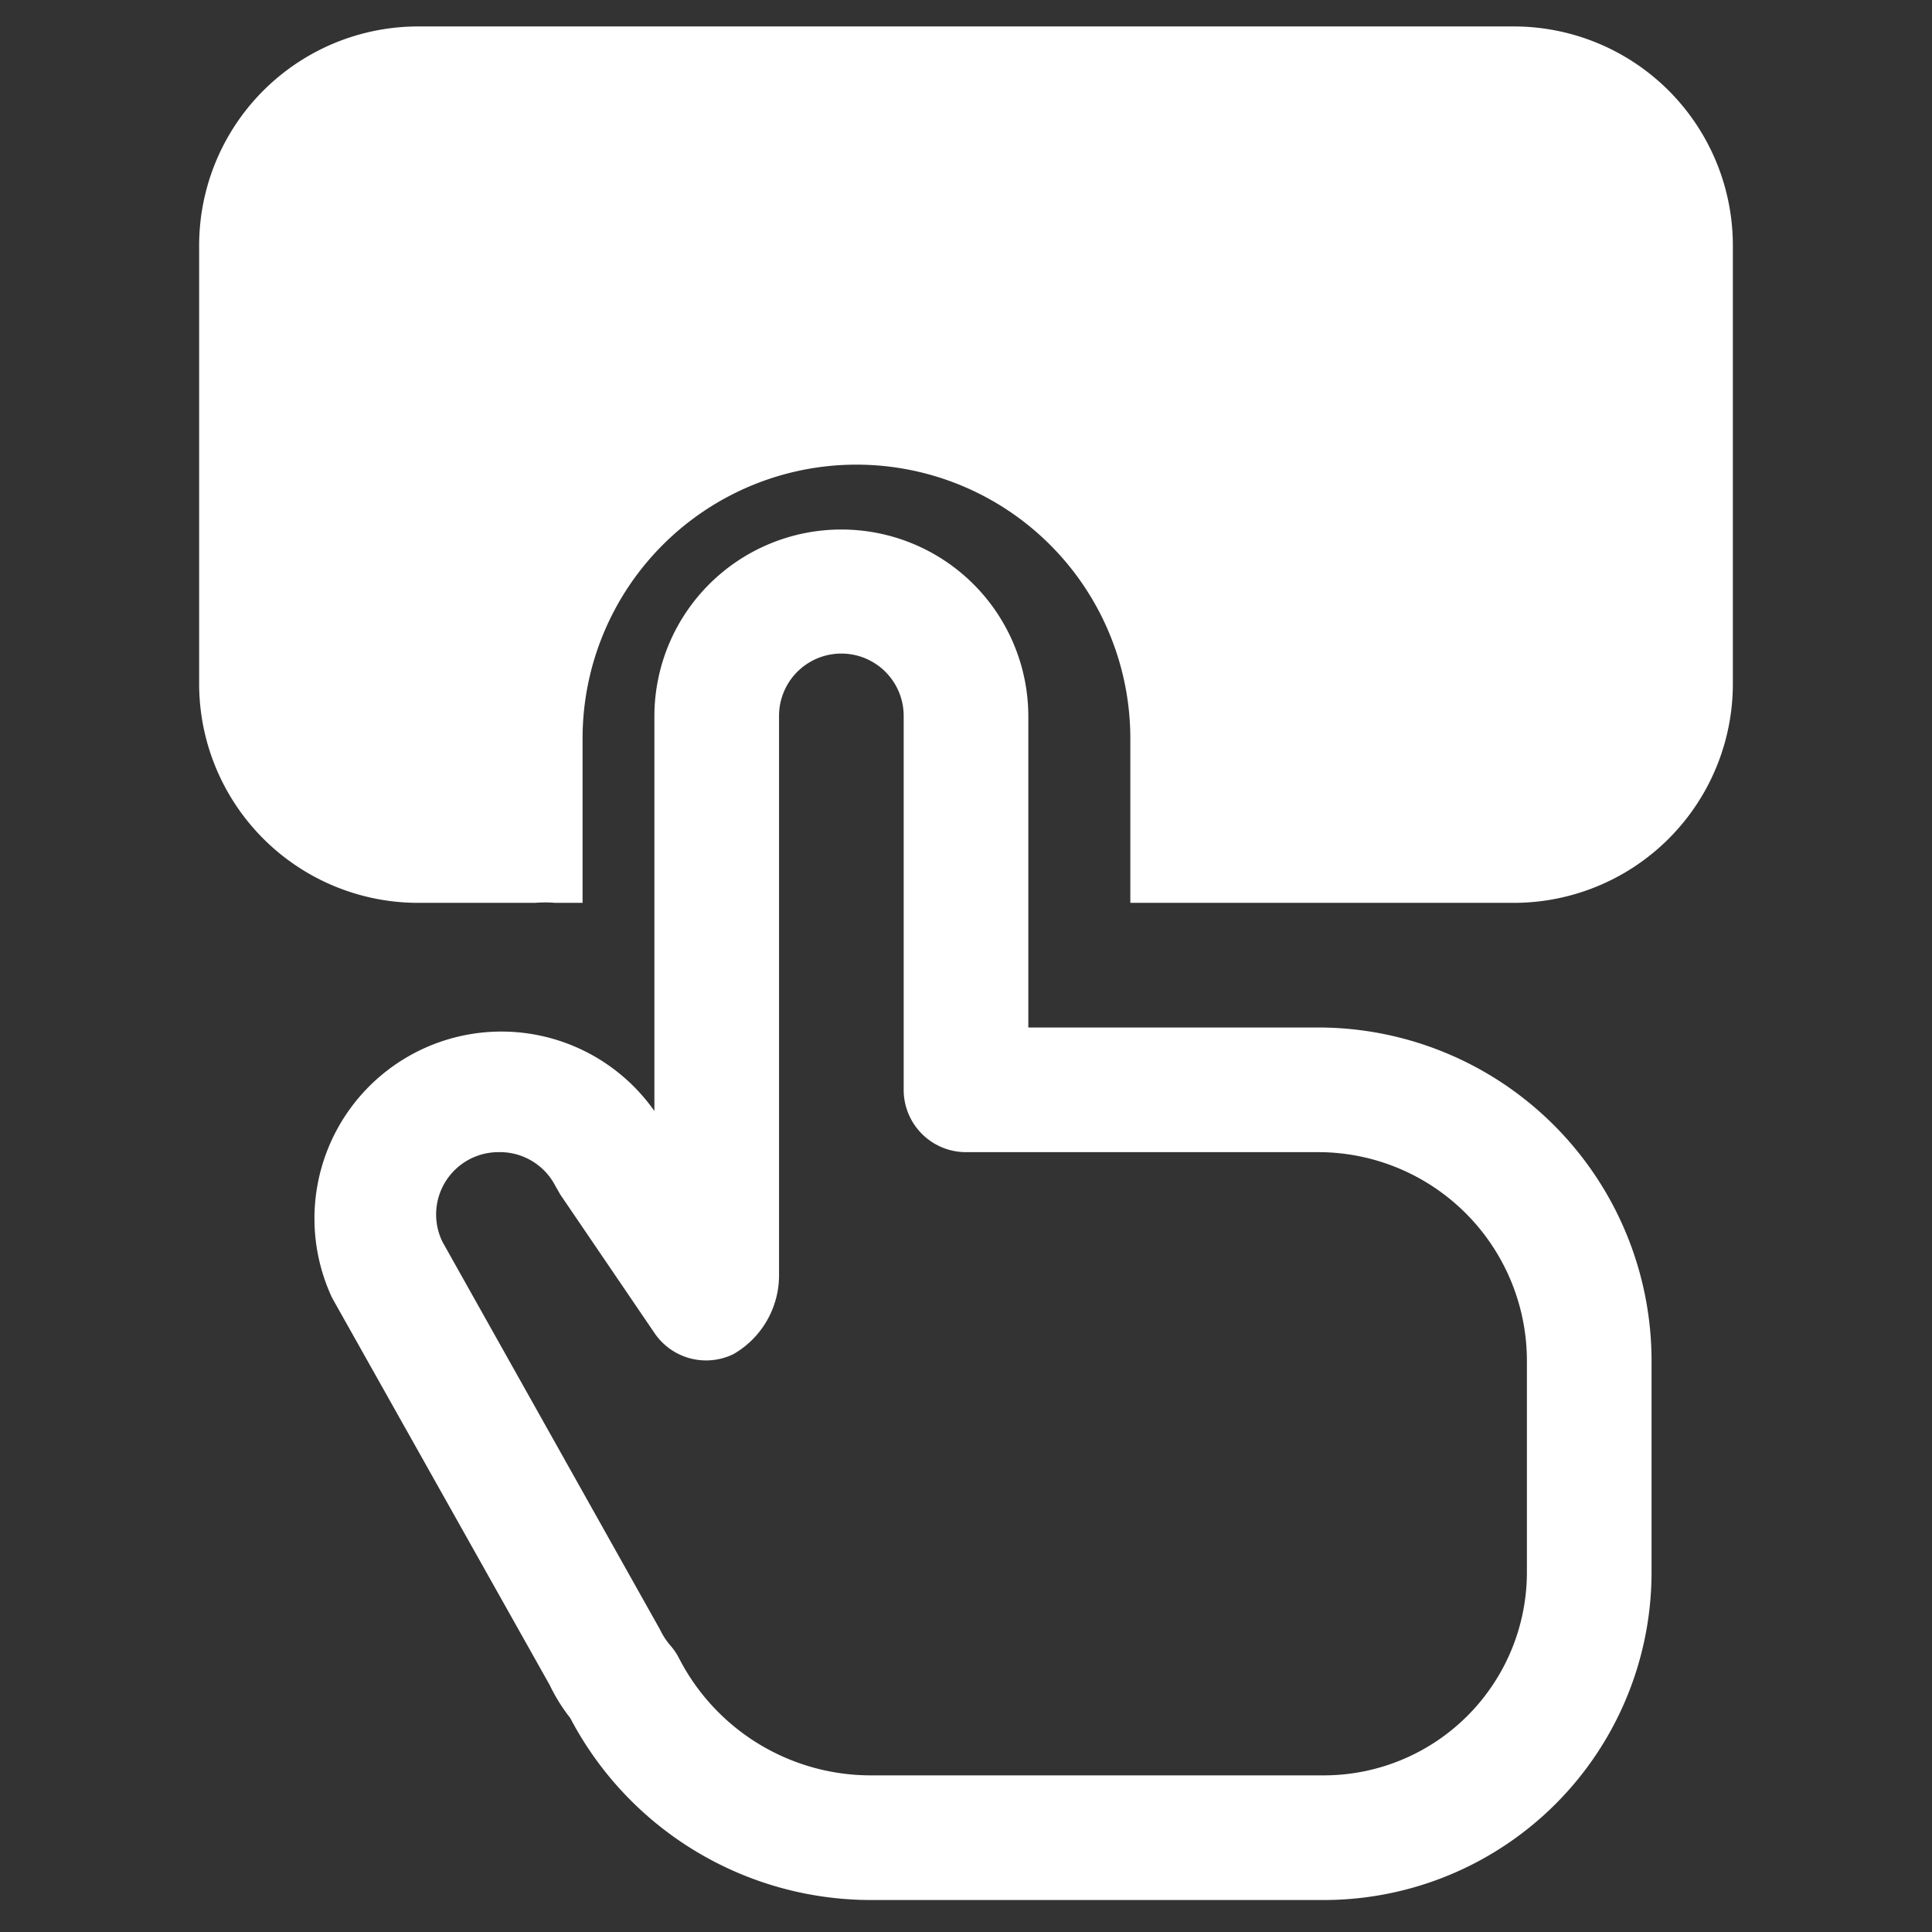 <?xml version="1.0" standalone="no"?><!DOCTYPE svg PUBLIC "-//W3C//DTD SVG 1.1//EN" "http://www.w3.org/Graphics/SVG/1.1/DTD/svg11.dtd"><svg t="1641384332030" class="icon" viewBox="0 0 1024 1024" version="1.1" xmlns="http://www.w3.org/2000/svg" p-id="27034" xmlns:xlink="http://www.w3.org/1999/xlink" width="200" height="200"><rect x="0" y="0" width="1024" height="1024" fill="#333333" stroke="none"/><defs><style type="text/css"></style></defs><path d="M701.605 1007.048H461.791a180.026 180.026 0 0 1-159.546-96.454 93.481 93.481 0 0 1-10.9-17.507l-115.283-205.13a99.097 99.097 0 0 1 170.777-99.097V379.435a99.097 99.097 0 0 1 198.193 0v165.161h153.93A176.723 176.723 0 0 1 875.356 720.99v112.31a173.75 173.75 0 0 1-173.75 173.749zM264.258 610.661a33.032 33.032 0 0 0-29.729 47.566l115.283 205.461a38.317 38.317 0 0 0 5.615 8.588 33.032 33.032 0 0 1 4.294 6.277 114.292 114.292 0 0 0 102.07 62.43h239.814A107.685 107.685 0 0 0 809.29 833.299v-112.31a110.658 110.658 0 0 0-110.327-110.327H512a33.032 33.032 0 0 1-33.032-33.032V379.435a33.032 33.032 0 0 0-66.065 0v297.29a48.227 48.227 0 0 1-24.113 40.96 33.032 33.032 0 0 1-41.951-11.23l-49.879-73.332-2.643-4.625a33.032 33.032 0 0 0-30.059-17.837z" p-id="27035" fill="#ffffff"></path><path d="M918.452 130.145v232.258a116.129 116.129 0 0 1-116.13 116.129H599.098v-87.097a145.161 145.161 0 0 0-290.323 0v87.097h-14.516a65.323 65.323 0 0 0-10.742 0h-61.839a116.129 116.129 0 0 1-116.129-116.13V130.146a116.129 116.129 0 0 1 116.13-116.13h580.645a116.129 116.129 0 0 1 116.129 116.13z" p-id="27036" fill="#ffffff"></path></svg>
